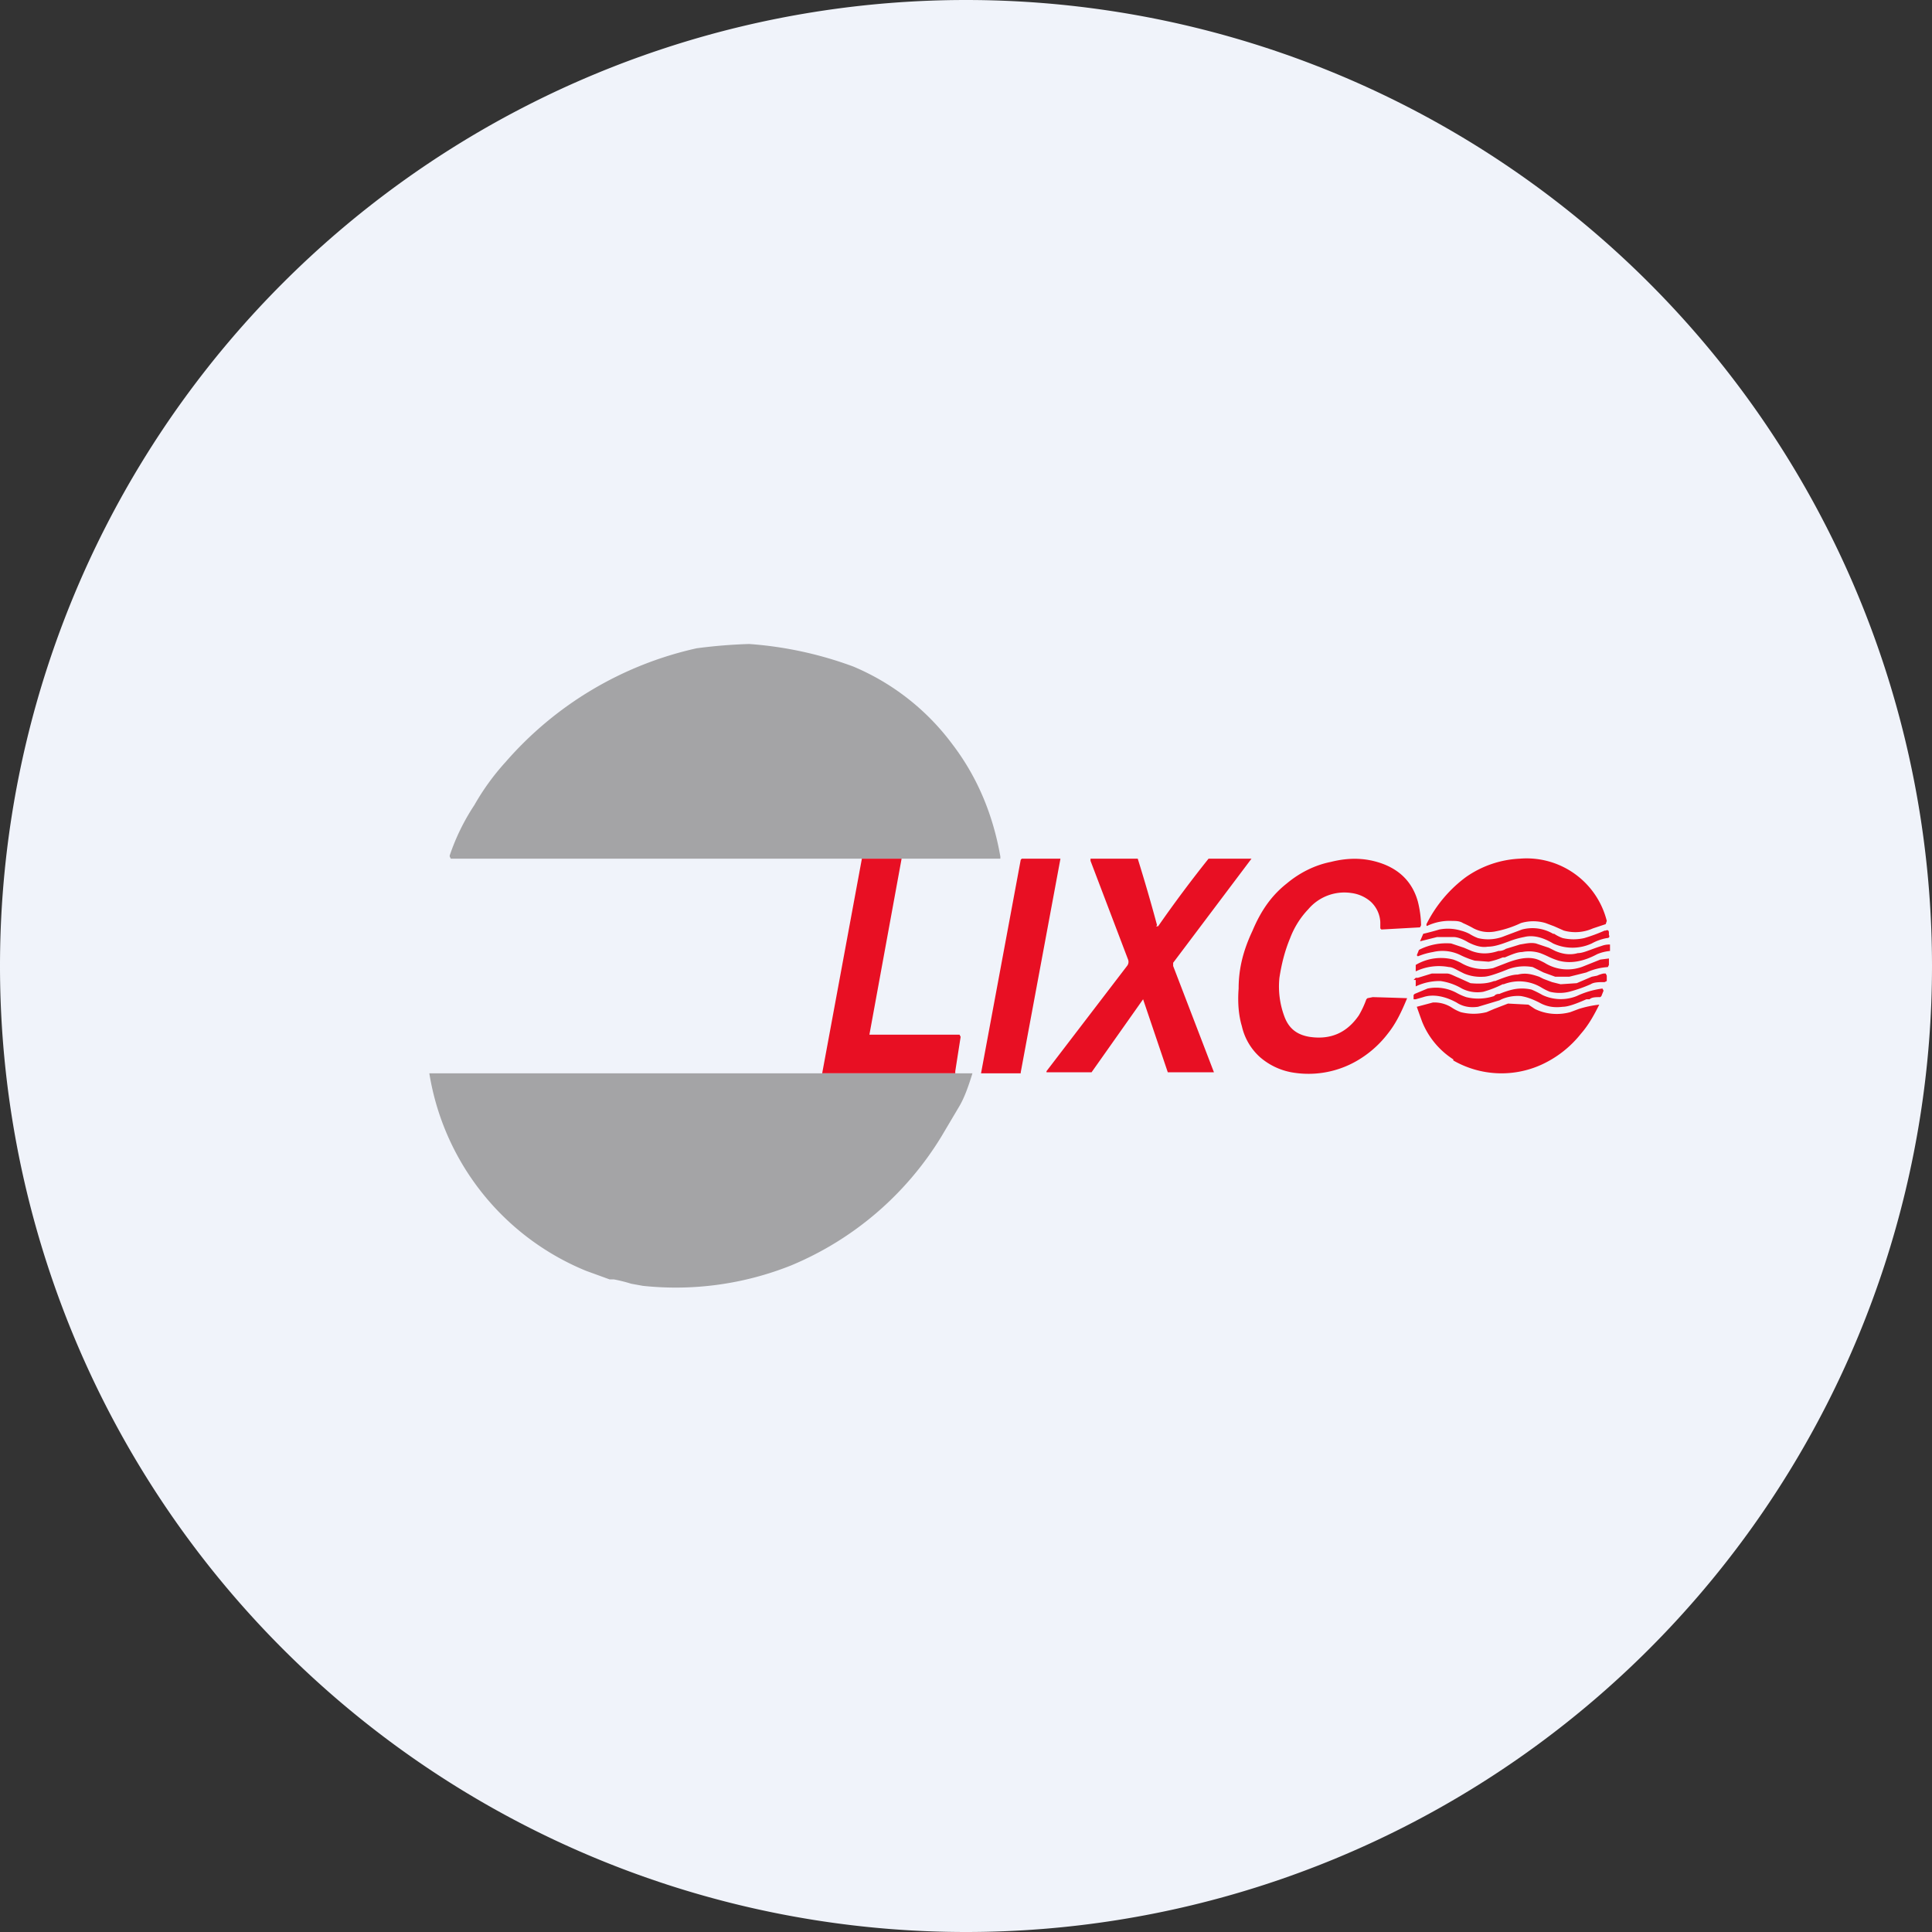 <ns0:svg xmlns:ns0="http://www.w3.org/2000/svg" width="18" height="18" viewBox="0 0 18 18"><ns0:rect x="0" y="0" width="18" height="18" fill="#333333" stroke="none"/><path xmlns="http://www.w3.org/2000/svg" fill="#F0F3FA" d="M9 18a9 9 0 0 1 0 -18a9 9 0 0 1 0 18Z" /><ns0:path d="m4.2 8-.01-.02v-.01a2.02 2.02 0 0 1 .23-.47 2.23 2.23 0 0 1 .29-.4 3.31 3.31 0 0 1 1.78-1.06A4.77 4.77 0 0 1 6.98 6a3.51 3.51 0 0 1 .97.21 2.22 2.22 0 0 1 .92.72c.23.3.38.65.45 1.05V8H4.2Z" fill="#A4A4A6" /><ns0:path d="m8.4 8-.3 1.64h.84l.01.02-.05.32V10H7.66L8.03 8h.38Zm3.59.23c.12-.1.26-.17.41-.2.16-.04.31-.04.46.01.18.06.3.18.35.36a1 1 0 0 1 .03.22l-.01.02-.36.02-.01-.01v-.06a.28.28 0 0 0-.09-.19.34.34 0 0 0-.18-.08.44.44 0 0 0-.4.15.8.8 0 0 0-.17.27c-.05.12-.08.24-.1.37a.8.8 0 0 0 .05.37c.04.1.11.16.23.18.2.03.35-.04.46-.2a.88.88 0 0 0 .07-.15l.01-.01.05-.01a36.04 36.04 0 0 1 .32.01c-.05.12-.1.23-.18.33a.98.98 0 0 1-.25.23.9.9 0 0 1-.65.13.62.62 0 0 1-.29-.14.55.55 0 0 1-.17-.29c-.03-.1-.04-.22-.03-.35 0-.2.05-.37.13-.54.08-.19.18-.33.32-.44ZM9.14 10h.37v-.01L9.88 8V8h-.36l-.01.01L9.14 10Zm1.63-1.37h.02a11.8 11.8 0 0 1 .47-.63h.4l-.73.97V9l.38.99h-.43l-.23-.68-.48.68H9.75v-.01L10.5 9a.06.06 0 0 0 .01-.06l-.35-.92V8h.44a16.26 16.26 0 0 1 .18.62ZM14.16 8a.95.95 0 0 0-.5.17c-.15.11-.28.26-.37.44 0 .02 0 .02.02.01a.49.49 0 0 1 .22-.04c.03 0 .07 0 .1.02a1 1 0 0 1 .1.05c.06.03.12.04.19.03a.98.98 0 0 0 .25-.08.4.4 0 0 1 .23 0l.08.03.09.04a.4.4 0 0 0 .27-.02l.12-.04.01-.03a.77.77 0 0 0-.81-.58Zm-.9.7-.03.07.16-.04h.15c.04 0 .09.02.14.05.06.03.12.05.18.04.06 0 .12-.02.2-.05a.8.8 0 0 1 .14-.04c.08-.02.17 0 .27.06a.43.43 0 0 0 .36 0 .46.46 0 0 1 .14-.05c.02 0 .03-.01.02-.03v-.02c0-.02-.01-.03-.03-.02h-.01a1.5 1.5 0 0 1-.19.07.45.45 0 0 1-.2 0 .35.35 0 0 1-.08-.04h-.01a.38.38 0 0 0-.29-.04l-.16.06a.4.4 0 0 1-.25.02.44.44 0 0 1-.08-.04.38.38 0 0 0-.08-.03.42.42 0 0 0-.2-.01 2.44 2.44 0 0 1-.15.04Zm-.06.2.02-.05a.56.56 0 0 1 .3-.06l.12.04.07.03c.08.03.16.03.25 0 .01 0 .04 0 .07-.02l.13-.04c.06-.01.1-.02.15-.01l.12.04.06.03c.07.03.14.04.21.02.05 0 .11-.03.2-.06l.03-.01A.2.2 0 0 1 15 8.8v.06a.4.4 0 0 0-.12.03c-.13.07-.25.09-.36.06a.67.67 0 0 1-.1-.04.85.85 0 0 0-.07-.03.34.34 0 0 0-.17-.01c-.04 0-.09.02-.16.05h-.02a.66.66 0 0 1-.13.04l-.13-.01a.78.78 0 0 1-.13-.05.38.38 0 0 0-.26-.03.66.66 0 0 0-.14.04Zm-.01.1v.05a.5.5 0 0 1 .31-.04c.03 0 .06.02.1.04l.04.02a.4.4 0 0 0 .18.03c.04 0 .1-.02.18-.05l.05-.02a.44.44 0 0 1 .23-.02l.1.05.11.04h.13l.16-.04a.57.57 0 0 1 .2-.05l.01-.02v-.06l-.08.01-.15.06a.4.4 0 0 1-.37-.03 1.13 1.13 0 0 0-.04-.02c-.08-.04-.18-.03-.31.02l-.13.05a.42.42 0 0 1-.3-.05.56.56 0 0 0-.07-.03.46.46 0 0 0-.35.05V9Zm-.02.13.02-.02h.02l.13-.04h.14c.03 0 .06.02.11.04l.11.05c.1.01.17 0 .22-.02h.01c.1-.04.16-.06.21-.06.08-.02.14 0 .2.02l.04.02.08.03.08.02.15-.01.14-.06.05-.01a.3.3 0 0 1 .06-.02h.02l.01.02v.05l-.02.01c-.05 0-.1 0-.13.02a1.3 1.3 0 0 1-.2.07.38.38 0 0 1-.18 0 .49.49 0 0 1-.08-.04.4.4 0 0 0-.35-.03H14a1 1 0 0 1-.18.07.32.32 0 0 1-.2-.03.54.54 0 0 0-.2-.07.52.52 0 0 0-.23.05v-.06Zm0 .14v.04h.02l.07-.02c.09-.03.2-.01.31.05.06.04.13.05.2.04l.2-.06.02-.01a.38.38 0 0 1 .18-.03c.06.01.11.03.17.06.07.04.14.05.22.04.05 0 .13-.03.22-.07h.03c.02-.02.06-.02.1-.02l.01-.01.02-.05-.01-.02a.8.8 0 0 0-.24.07.4.4 0 0 1-.32-.01.88.88 0 0 0-.1-.05.4.4 0 0 0-.18 0 .76.76 0 0 0-.12.04c-.03 0-.04.01-.05.02a.47.47 0 0 1-.26.01.54.54 0 0 1-.09-.04.4.4 0 0 0-.27-.04l-.12.05Zm.37.6a.75.75 0 0 1-.29-.35 8.87 8.87 0 0 1-.05-.14l.15-.04a.3.3 0 0 1 .18.05.4.4 0 0 0 .08.04c.08.02.16.02.24 0l.07-.03.13-.05.19.01.06.04c.1.05.22.06.33.03l.08-.03a1 1 0 0 1 .19-.04c-.05.1-.1.19-.17.27a1 1 0 0 1-.37.29.9.9 0 0 1-.82-.04Z" fill="#E80F23" /><ns0:path d="M9.06 10c-.04.13-.08.24-.13.32l-.16.27a2.98 2.98 0 0 1-1.4 1.2 2.9 2.9 0 0 1-1.38.19l-.11-.02a1.4 1.4 0 0 0-.16-.04h-.04l-.22-.08A2.4 2.4 0 0 1 4 10h5.05Z" fill="#A4A4A6" /></ns0:svg>